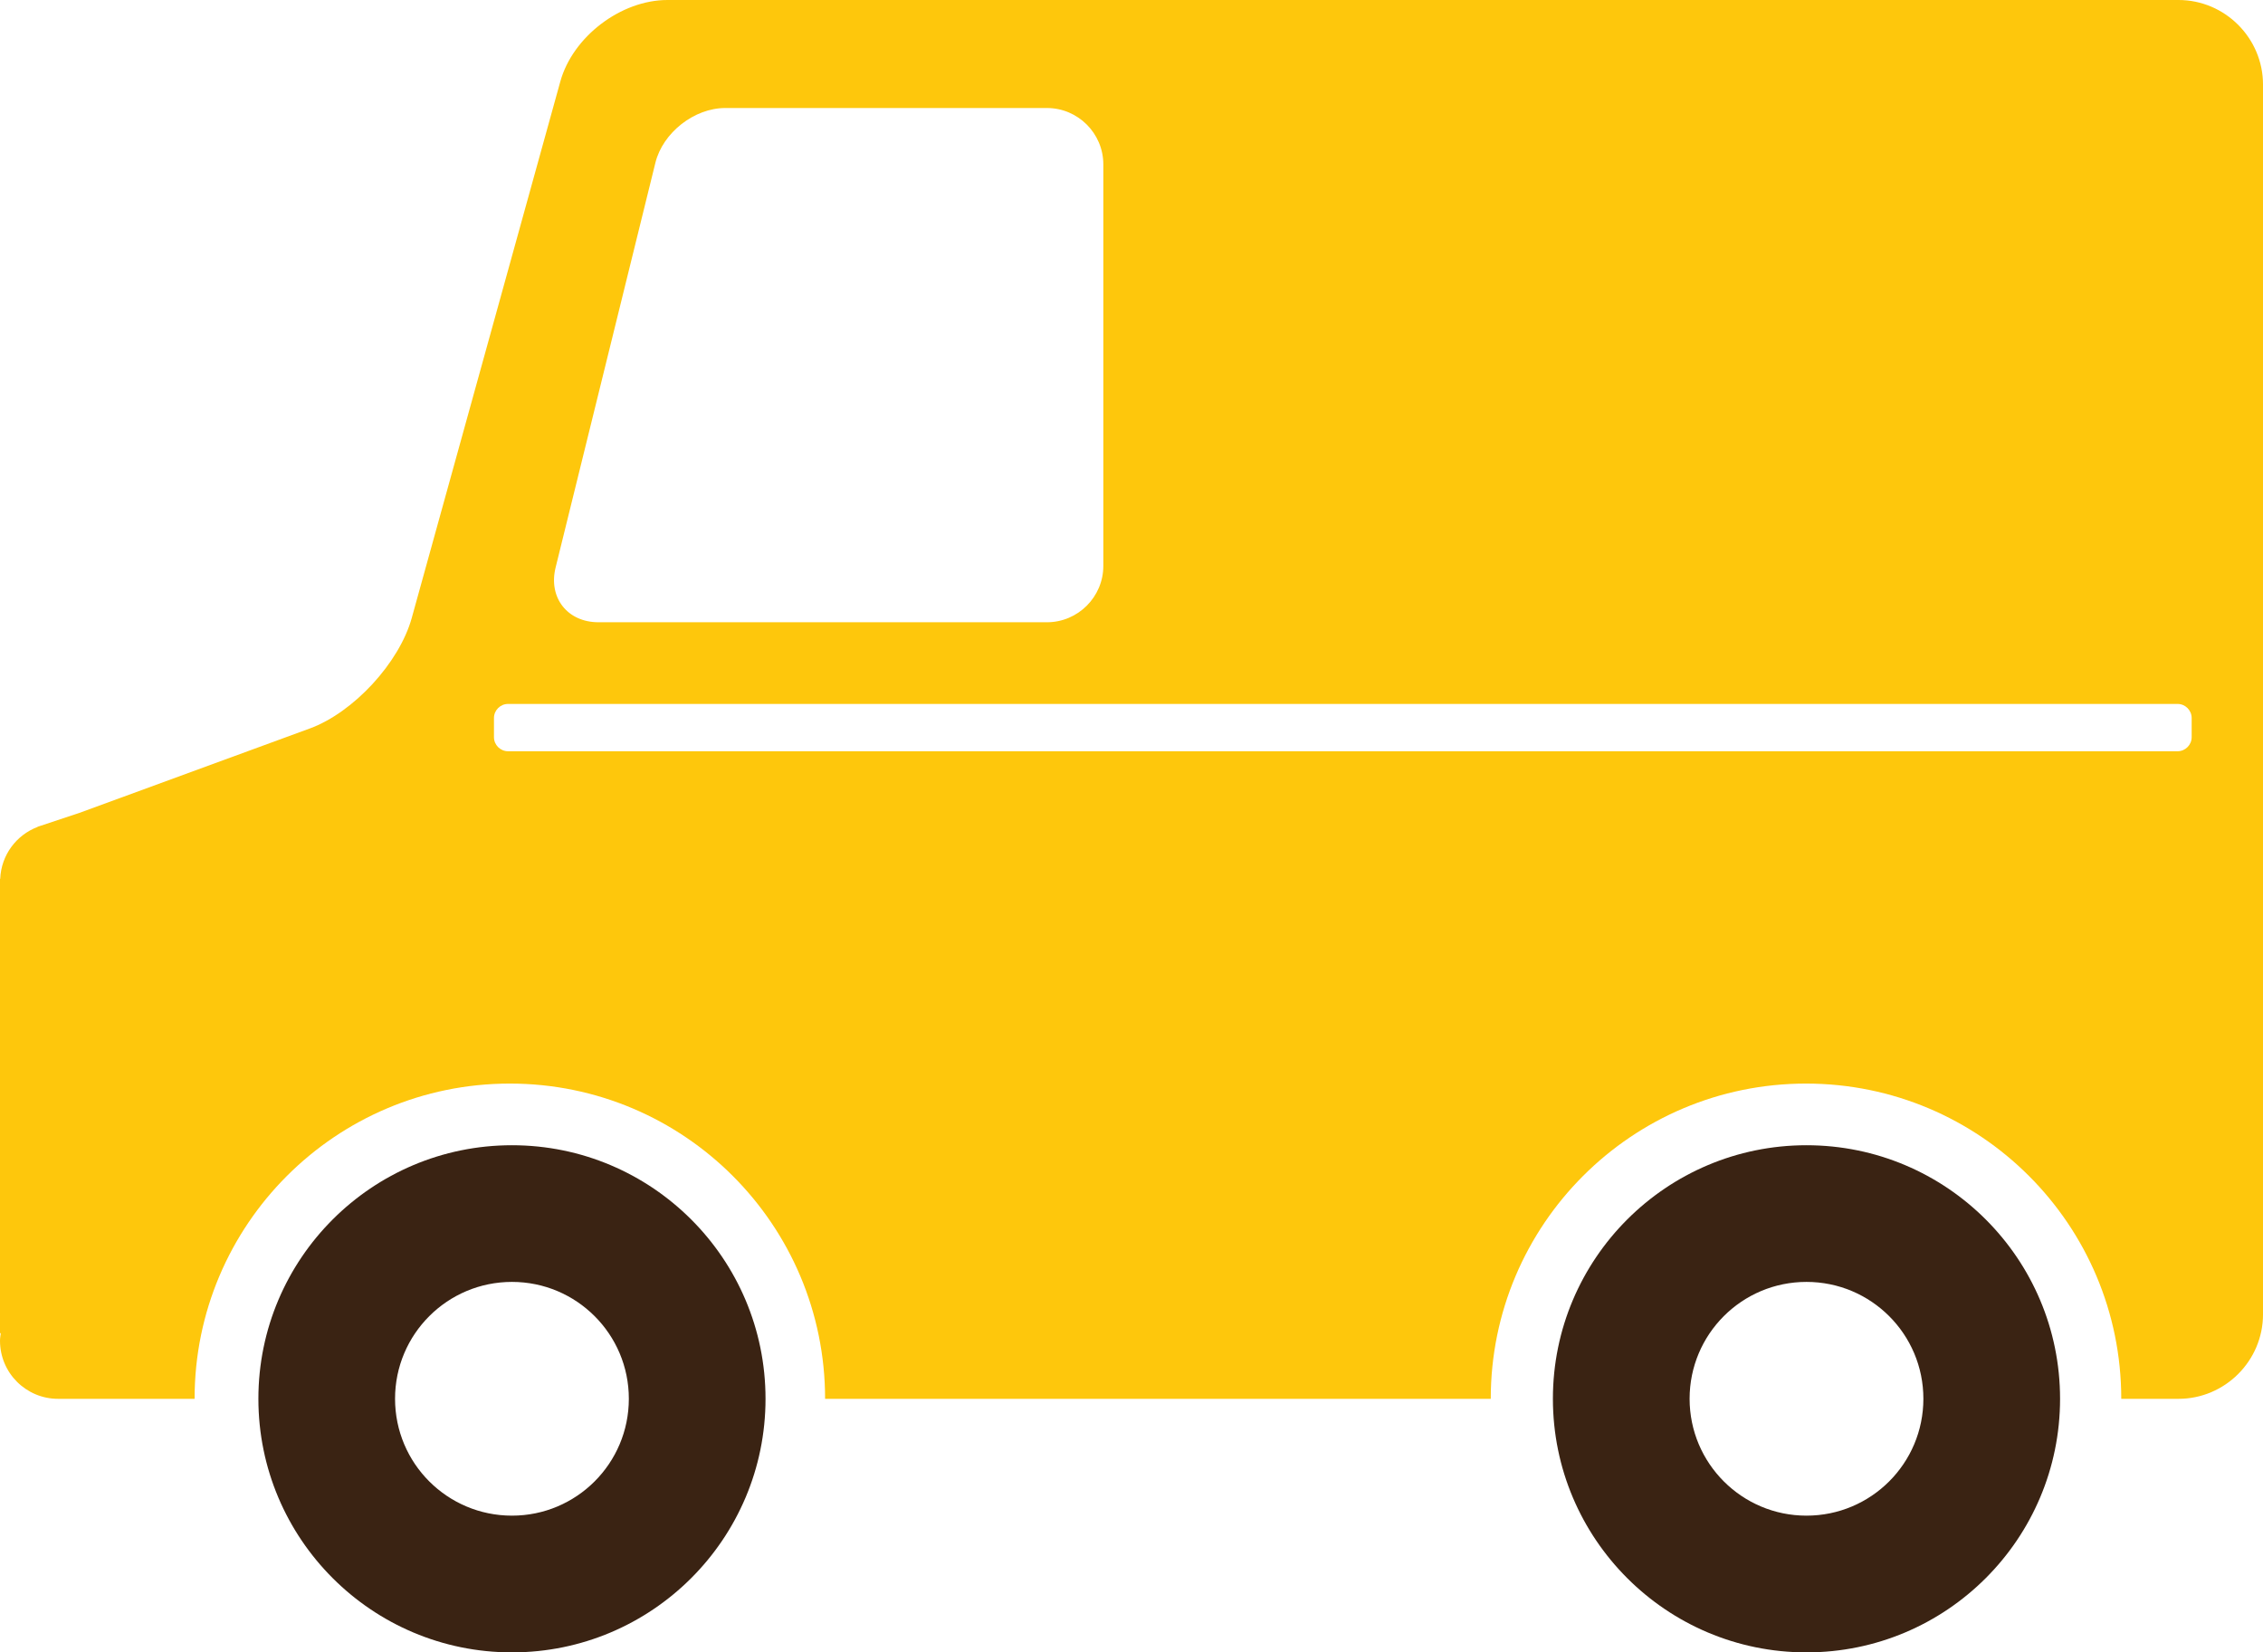 <svg version="1.1" id="图层_1" x="0px" y="0px" width="179.769px" height="131.262px" viewBox="0 0 179.769 131.262" enable-background="new 0 0 179.769 131.262" xml:space="preserve" xmlns="http://www.w3.org/2000/svg" xmlns:xlink="http://www.w3.org/1999/xlink" xmlns:xml="http://www.w3.org/XML/1998/namespace">
  <path fill="#3A2313" d="M143.503,90.975c-11.123,0-20.143,9.02-20.143,20.141c0,11.125,9.02,20.146,20.143,20.146
	c11.125,0,20.145-9.021,20.145-20.146C163.648,99.994,154.628,90.975,143.503,90.975z M143.503,120.4
	c-5.123,0-9.284-4.152-9.284-9.285c0-5.127,4.153-9.283,9.284-9.283c5.133,0,9.287,4.156,9.287,9.283
	C152.791,116.248,148.631,120.4,143.503,120.4z M40.669,90.975c-11.125,0-20.143,9.02-20.143,20.141
	c0,11.125,9.018,20.146,20.143,20.146c11.122,0,20.143-9.021,20.143-20.146C60.812,99.994,51.789,90.975,40.669,90.975z
	 M40.669,120.4c-5.129,0-9.287-4.152-9.287-9.285c0-5.127,4.157-9.283,9.287-9.283c5.13,0,9.285,4.156,9.285,9.283
	C49.954,116.248,45.794,120.4,40.669,120.4z" class="color c1"/>
  <path fill="#FEC70C" d="M173.052,0H53.02c-3.693,0-7.521,2.912-8.508,6.471L32.709,49.088c-0.985,3.559-4.629,7.51-8.099,8.781
	L6.31,64.574l-3.326,1.104l0.003,0.012c-1.686,0.639-2.892,2.229-2.97,4.121H0v36.094h0.06c-0.023,0.197-0.06,0.393-0.06,0.6
	c0,2.549,2.066,4.615,4.615,4.615h10.843c0-13.832,11.213-25.043,25.044-25.043c13.83,0,25.042,11.211,25.042,25.043h52.879
	c0-13.832,11.213-25.043,25.044-25.043c13.83,0,25.042,11.211,25.042,25.043h4.546c3.693,0,6.715-3.021,6.715-6.715V6.717
	C179.768,3.023,176.748,0,173.052,0z M44.136,45.084l7.928-32.158c0.591-2.389,3.087-4.346,5.55-4.346h25.555
	c2.462,0,4.477,2.014,4.477,4.477v31.898c0,2.461-2.015,4.475-4.477,4.475H47.54C45.076,49.43,43.545,47.475,44.136,45.084z
	 M174.102,58.559c0,0.615-0.503,1.119-1.12,1.119H40.36c-0.617,0-1.12-0.504-1.12-1.119v-1.521c0-0.615,0.503-1.119,1.12-1.119
	h132.622c0.617,0,1.12,0.504,1.12,1.119V58.559z" class="color c2"/>
</svg>